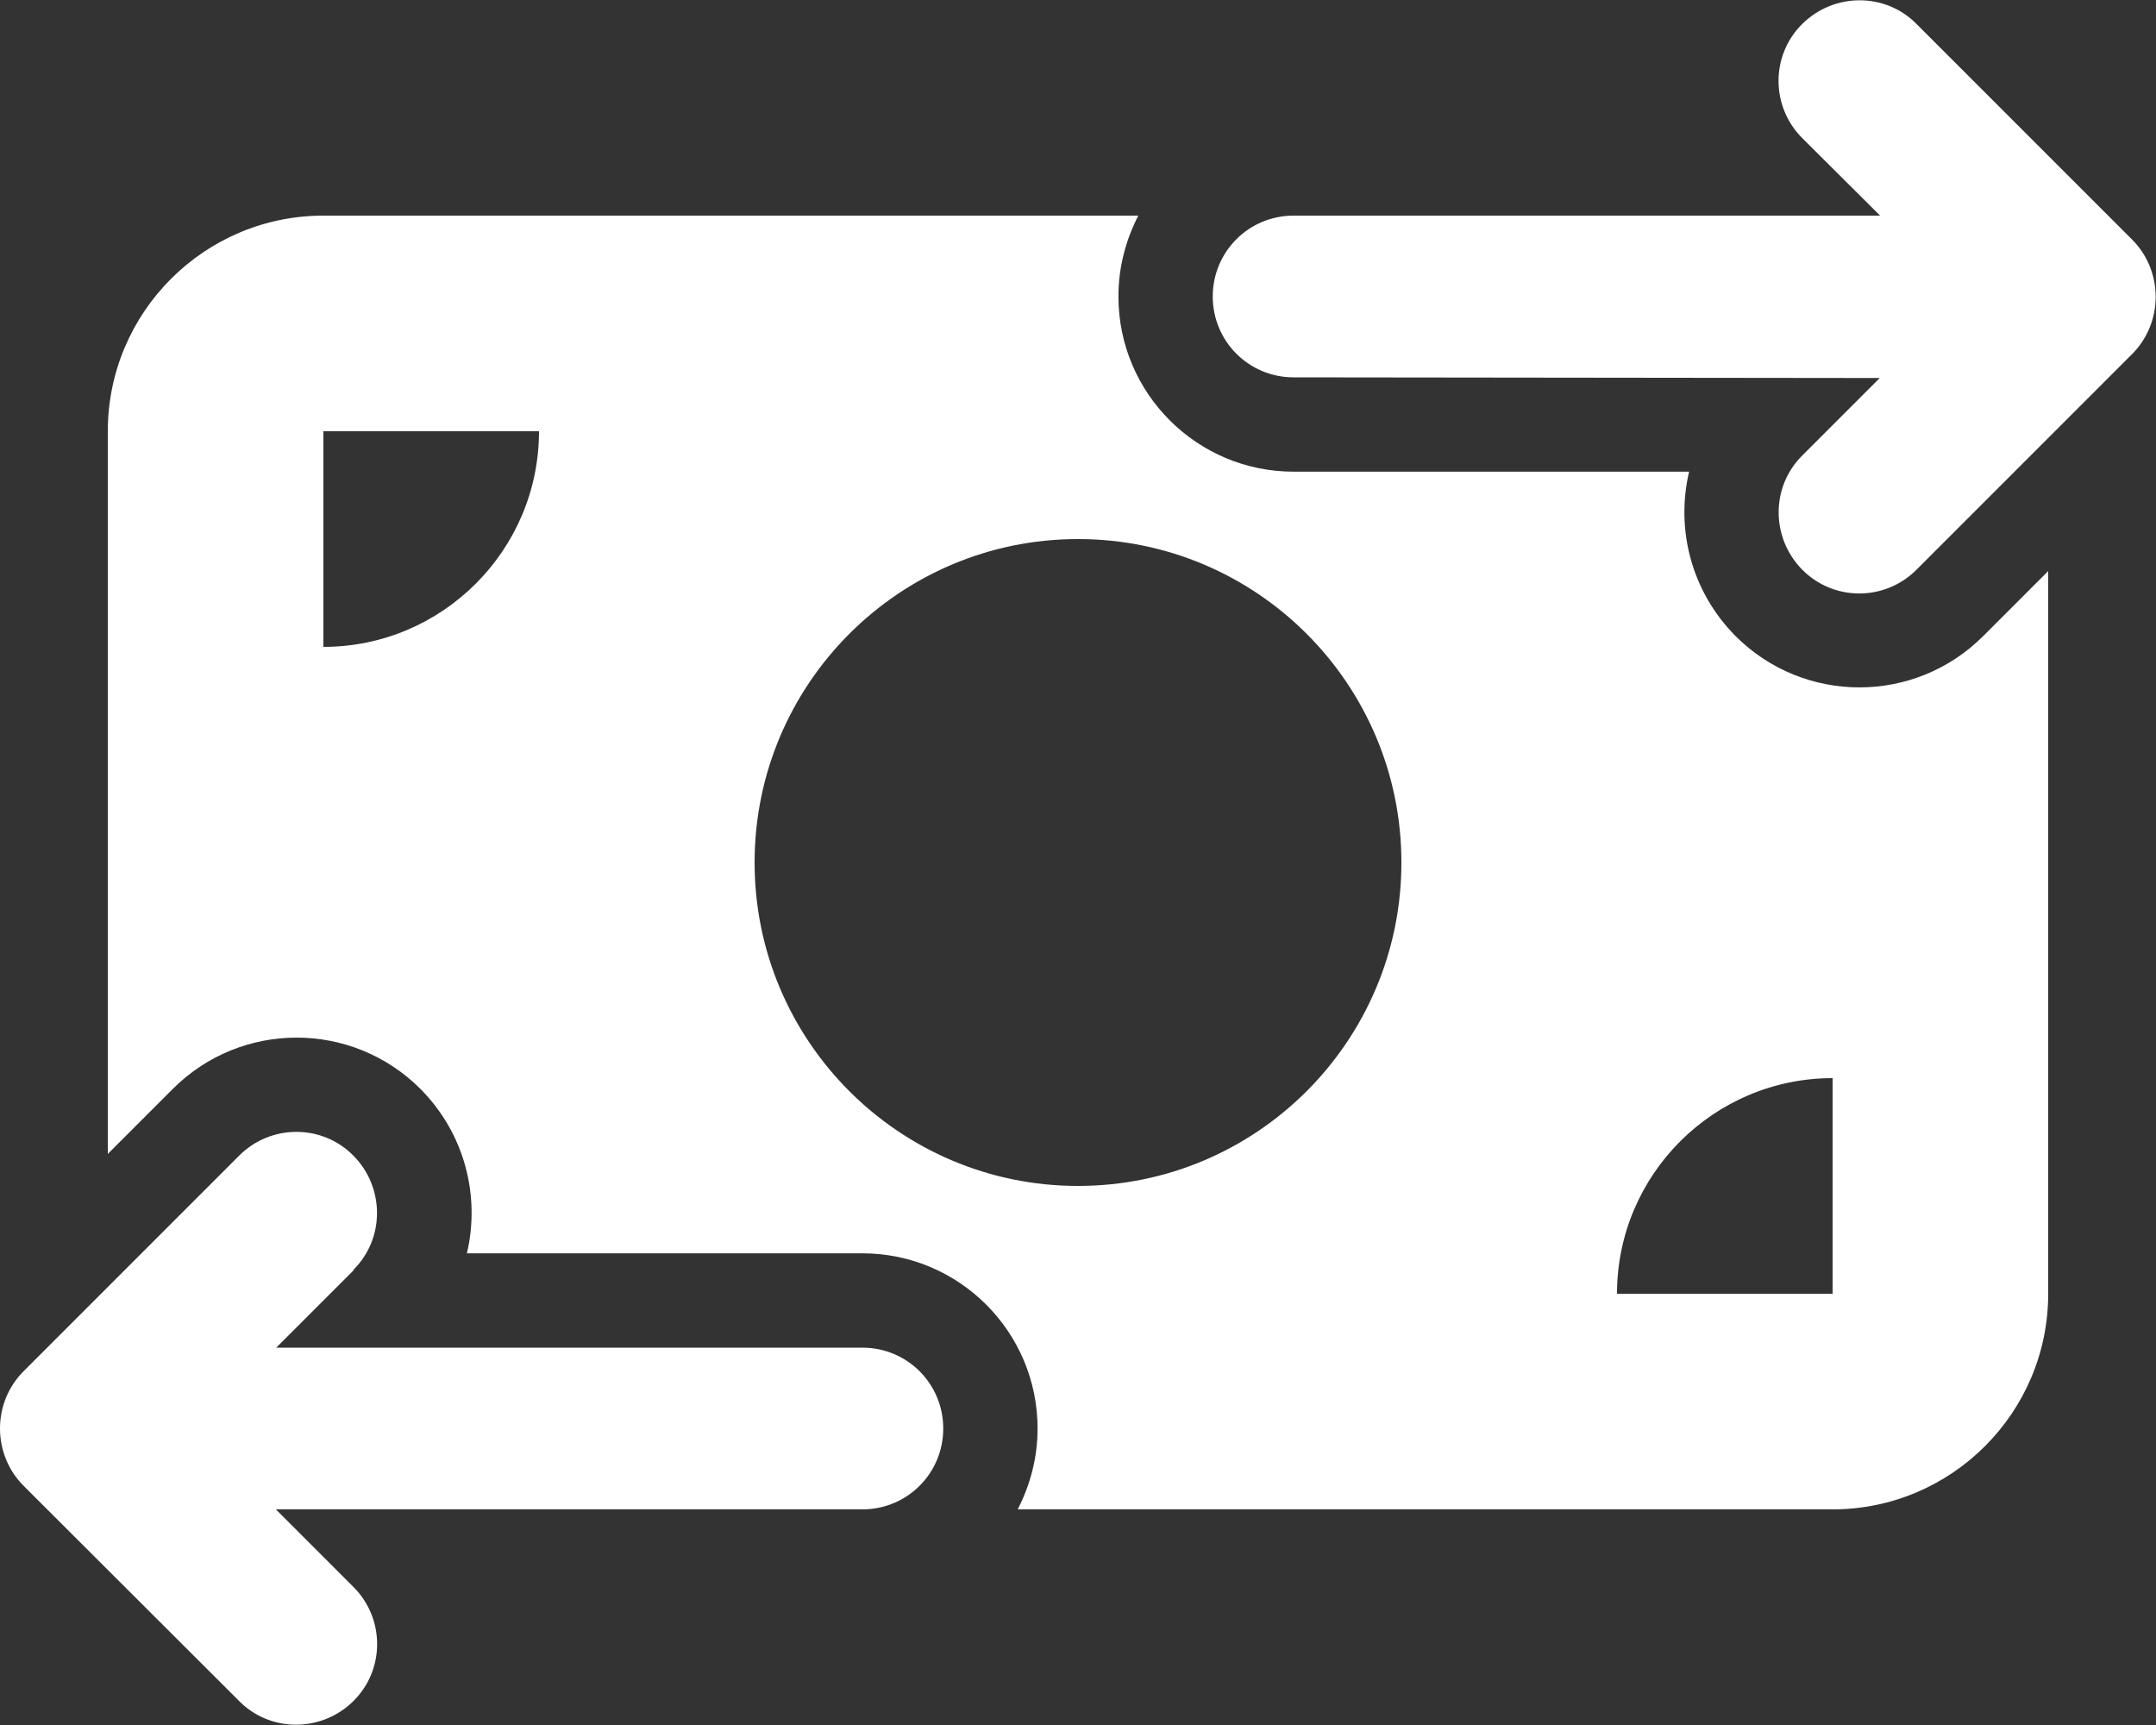 <svg width="640" height="512" viewBox="0 0 640 512" fill="none" xmlns="http://www.w3.org/2000/svg">
<rect x="0" y="0" width="640" height="512" fill="#333333" stroke="none"/>
<path d="M535 41C525.6 31.6 525.6 16.4 535 7.1C544.4 -2.2 559.6 -2.3 568.9 7.1L632.9 71.1C637.4 75.6 639.9 81.7 639.9 88.1C639.9 94.5 637.4 100.6 632.9 105.1L568.9 169.1C559.5 178.5 544.3 178.5 535 169.1C525.7 159.7 525.6 144.5 535 135.2L558 112.2L384 112C370.7 112 360 101.3 360 88C360 74.7 370.7 64 384 64H558.1L535 41ZM105 377L82 400H256C269.3 400 280 410.7 280 424C280 437.3 269.3 448 256 448H81.9L104.9 471C114.3 480.4 114.3 495.6 104.9 504.9C95.5 514.2 80.3 514.3 71 504.9L7 441C2.5 436.5 0 430.4 0 424C0 417.6 2.5 411.5 7 407L71 343C80.4 333.6 95.6 333.6 104.9 343C114.2 352.4 114.3 367.6 104.9 376.9L105 377ZM96 64H337.9C334.2 71.2 332 79.3 332 88C332 116.7 355.3 140 384 140H501.4C497.4 157 502 175.5 515.2 188.8C535.5 209.1 568.4 209.1 588.7 188.8L608 169.5V384C608 419.3 579.3 448 544 448H302.1C305.8 440.8 308 432.7 308 424C308 395.3 284.7 372 256 372H138.6C142.6 355 138 336.5 124.8 323.2C104.5 302.9 71.6 302.9 51.3 323.2L32 342.5V128C32 92.7 60.7 64 96 64ZM160 128H96V192C131.3 192 160 163.3 160 128ZM544 320C508.7 320 480 348.7 480 384H544V320ZM320 352C373 352 416 309 416 256C416 203 373 160 320 160C267 160 224 203 224 256C224 309 267 352 320 352Z" fill="white"/>
</svg>

